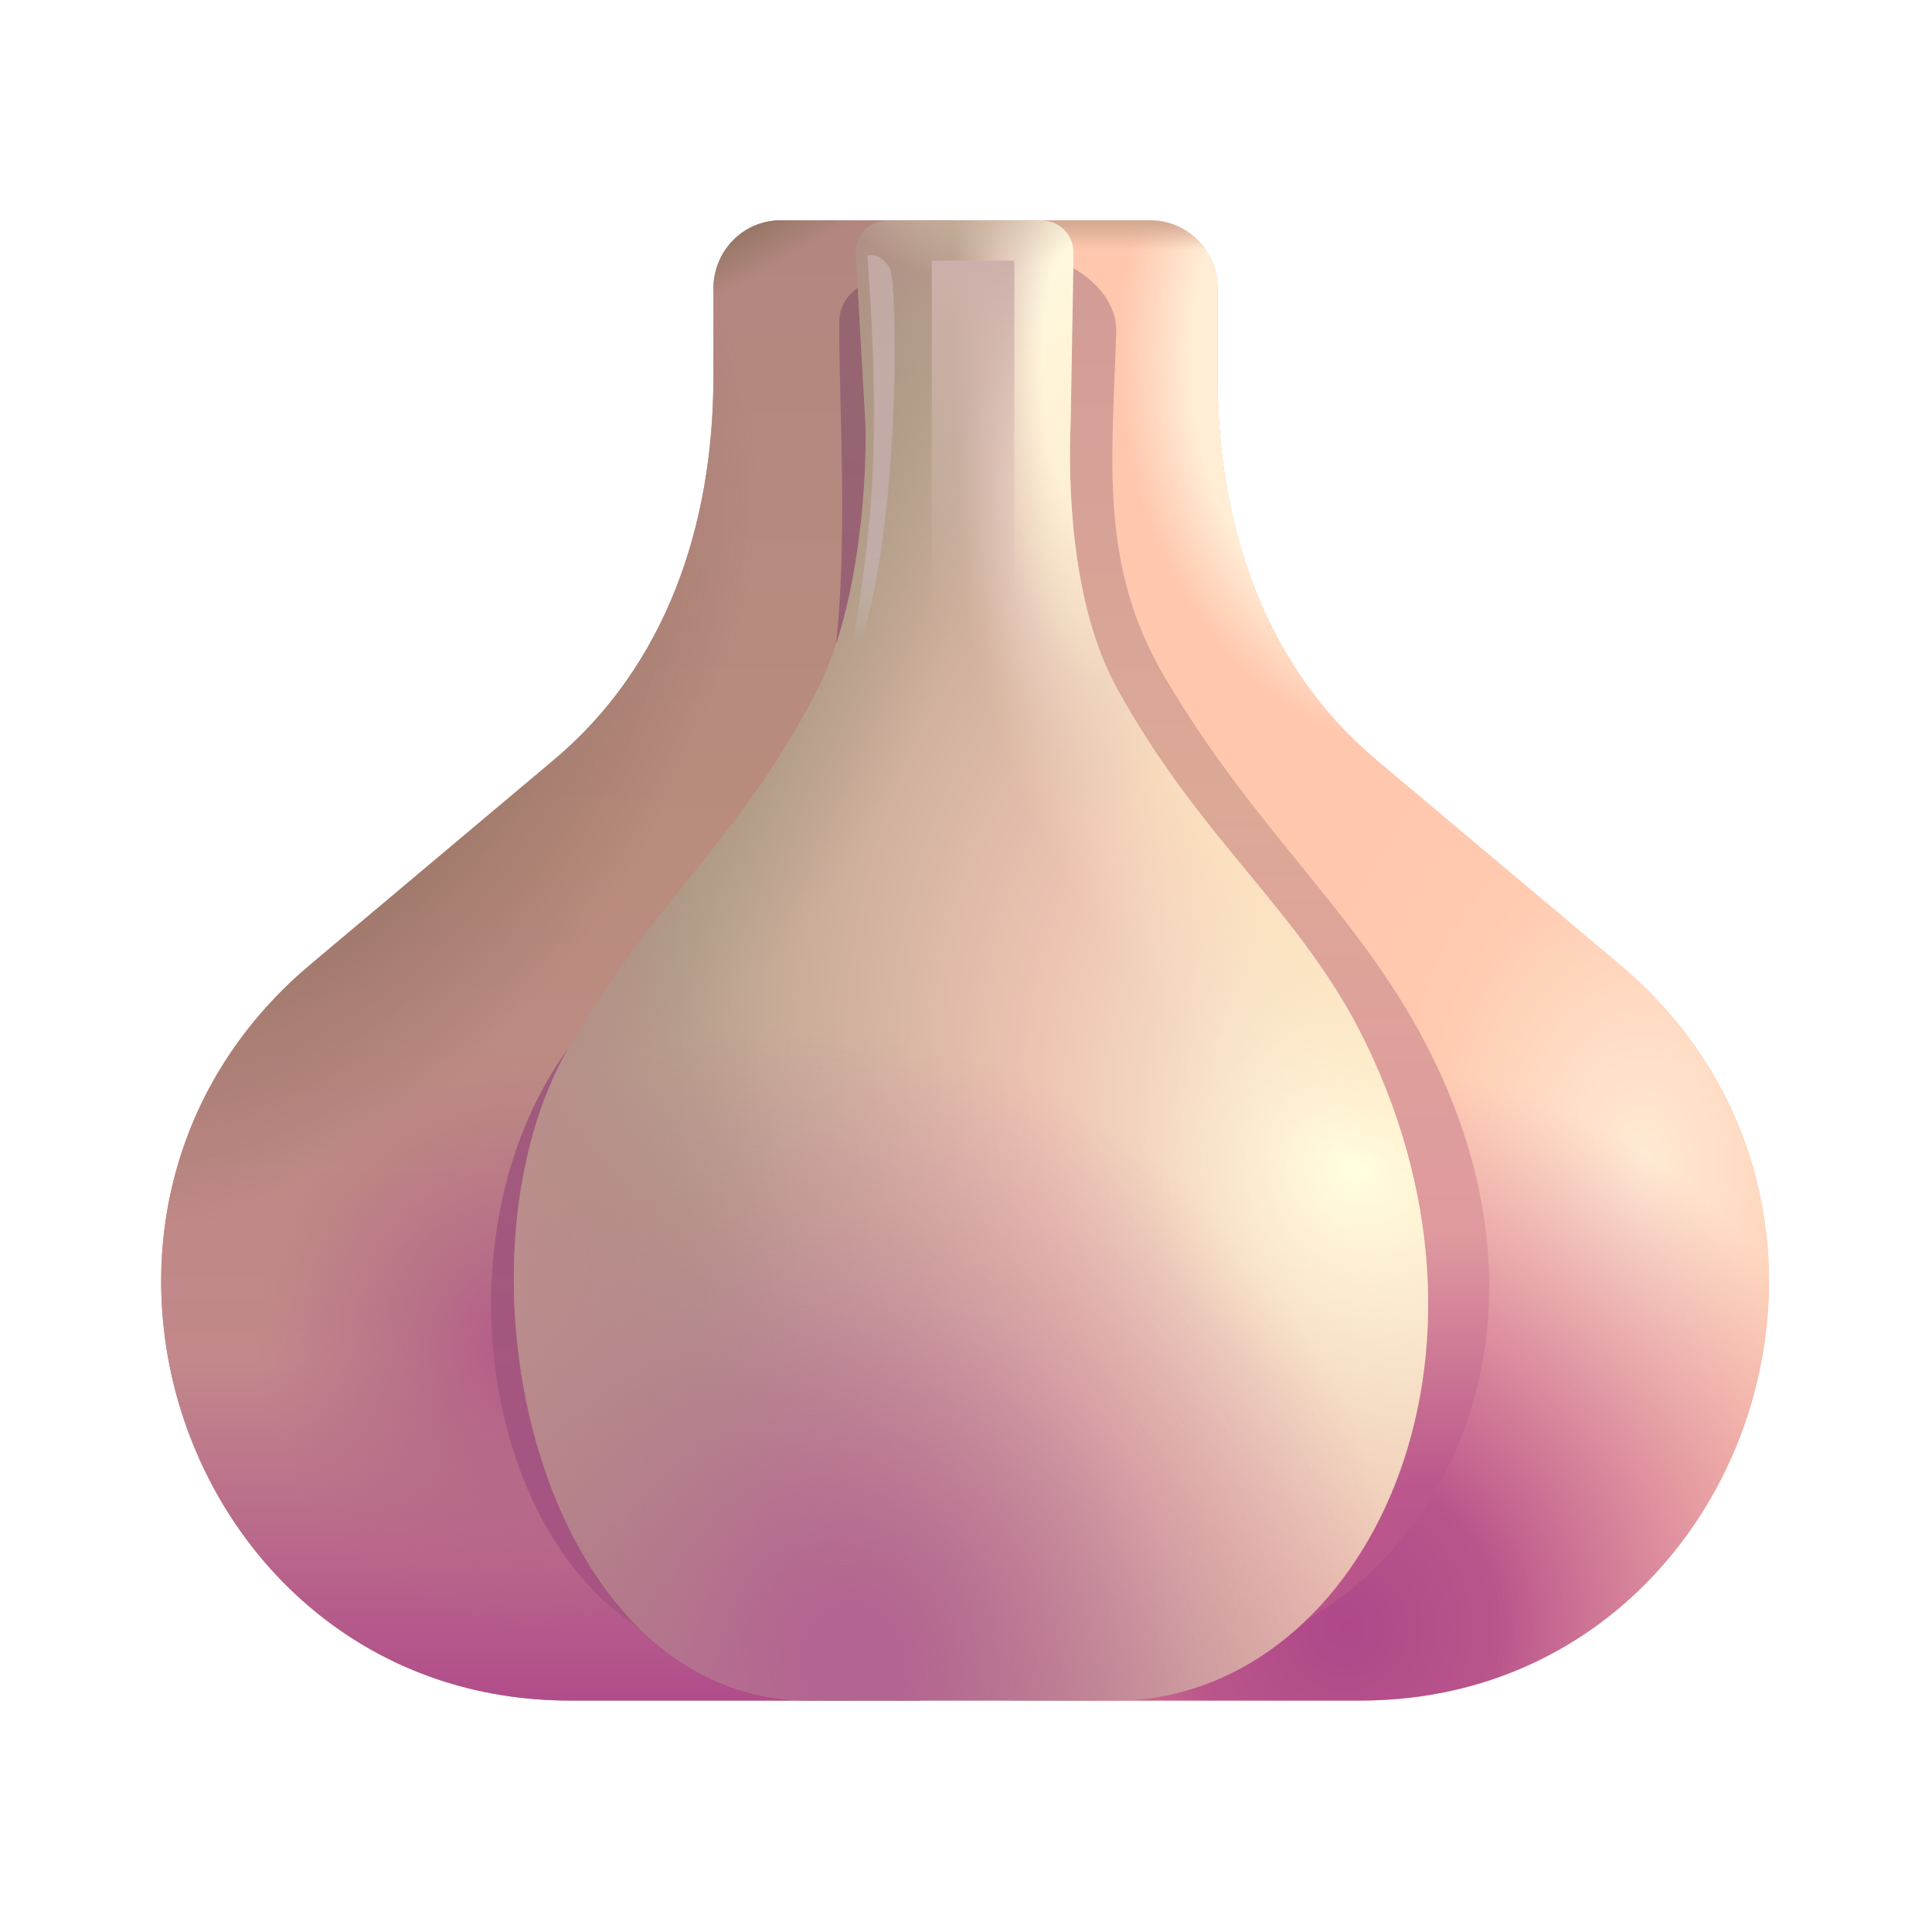<svg viewBox="1 1 30 30" xmlns="http://www.w3.org/2000/svg">
<path d="M16.169 7.505V4.422H13.122C12.542 4.422 12.078 4.895 12.078 5.486V6.85C12.078 9.161 11.34 11.344 9.591 12.808L5.815 15.982C1.237 19.839 3.914 27.406 9.85 27.406H15.276C15.276 27.406 16.169 13.364 16.169 7.505Z" fill="#B8897D"/>
<path d="M16.169 7.505V4.422H13.122C12.542 4.422 12.078 4.895 12.078 5.486V6.85C12.078 9.161 11.34 11.344 9.591 12.808L5.815 15.982C1.237 19.839 3.914 27.406 9.85 27.406H15.276C15.276 27.406 16.169 13.364 16.169 7.505Z" fill="url(#paint0_linear_18_30809)"/>
<path d="M16.169 7.505V4.422H13.122C12.542 4.422 12.078 4.895 12.078 5.486V6.85C12.078 9.161 11.34 11.344 9.591 12.808L5.815 15.982C1.237 19.839 3.914 27.406 9.85 27.406H15.276C15.276 27.406 16.169 13.364 16.169 7.505Z" fill="url(#paint1_radial_18_30809)"/>
<path d="M16.169 7.505V4.422H13.122C12.542 4.422 12.078 4.895 12.078 5.486V6.85C12.078 9.161 11.34 11.344 9.591 12.808L5.815 15.982C1.237 19.839 3.914 27.406 9.85 27.406H15.276C15.276 27.406 16.169 13.364 16.169 7.505Z" fill="url(#paint2_radial_18_30809)"/>
<path d="M16.169 7.505V4.422H13.122C12.542 4.422 12.078 4.895 12.078 5.486V6.85C12.078 9.161 11.34 11.344 9.591 12.808L5.815 15.982C1.237 19.839 3.914 27.406 9.85 27.406H15.276C15.276 27.406 16.169 13.364 16.169 7.505Z" fill="url(#paint3_linear_18_30809)"/>
<g filter="url(#filter0_f_18_30809)">
<path d="M14.9 5.778C14.904 5.501 14.668 5.277 14.422 5.406C14.212 5.517 14.031 5.709 14.031 6.011C14.031 8.162 14.344 11.525 13.344 13.5C12.199 15.759 10.275 15.884 9.187 18.406C7.719 21.812 9.187 26.875 12.969 26.875C14.58 23.145 14.86 8.653 14.9 5.778Z" fill="url(#paint4_linear_18_30809)"/>
</g>
<path d="M15.803 4.422H18.862C19.442 4.422 19.906 4.895 19.906 5.486V6.85C19.906 9.161 20.631 11.344 22.381 12.808L26.156 15.982C30.735 19.839 28.057 27.406 22.122 27.406H16.695C16.695 27.406 15.803 12.162 15.803 4.422Z" fill="#FFC6AD"/>
<path d="M15.803 4.422H18.862C19.442 4.422 19.906 4.895 19.906 5.486V6.85C19.906 9.161 20.631 11.344 22.381 12.808L26.156 15.982C30.735 19.839 28.057 27.406 22.122 27.406H16.695C16.695 27.406 15.803 12.162 15.803 4.422Z" fill="url(#paint5_radial_18_30809)"/>
<path d="M15.803 4.422H18.862C19.442 4.422 19.906 4.895 19.906 5.486V6.85C19.906 9.161 20.631 11.344 22.381 12.808L26.156 15.982C30.735 19.839 28.057 27.406 22.122 27.406H16.695C16.695 27.406 15.803 12.162 15.803 4.422Z" fill="url(#paint6_radial_18_30809)"/>
<path d="M15.803 4.422H18.862C19.442 4.422 19.906 4.895 19.906 5.486V6.85C19.906 9.161 20.631 11.344 22.381 12.808L26.156 15.982C30.735 19.839 28.057 27.406 22.122 27.406H16.695C16.695 27.406 15.803 12.162 15.803 4.422Z" fill="url(#paint7_radial_18_30809)"/>
<path d="M15.803 4.422H18.862C19.442 4.422 19.906 4.895 19.906 5.486V6.85C19.906 9.161 20.631 11.344 22.381 12.808L26.156 15.982C30.735 19.839 28.057 27.406 22.122 27.406H16.695C16.695 27.406 15.803 12.162 15.803 4.422Z" fill="url(#paint8_linear_18_30809)"/>
<g filter="url(#filter1_f_18_30809)">
<path d="M18.332 6.156C18.345 5.707 18.012 5.367 17.687 5.176C17.438 5.029 17.204 5.245 17.223 5.533L18.635 26.875C22.674 26.875 25.805 22.297 23.129 17.188C22.066 15.158 20.517 13.931 19.094 11.531C18.046 9.765 18.277 8.098 18.332 6.156Z" fill="url(#paint9_linear_18_30809)"/>
</g>
<path d="M17.625 7.572L17.671 4.931C17.676 4.651 17.451 4.422 17.171 4.422H14.787C14.5 4.422 14.272 4.663 14.288 4.95L14.438 7.572C14.463 8.293 14.376 10.356 13.703 11.688C12.558 13.953 11.29 14.826 9.875 17.188C7.844 20.578 9.344 27.406 13.578 27.406H18.313C22.062 27.406 24.688 22.297 22.203 17.188C21.216 15.158 19.665 14.087 18.344 11.688C17.625 10.383 17.586 8.51 17.625 7.572Z" fill="url(#paint10_radial_18_30809)"/>
<path d="M17.625 7.572L17.671 4.931C17.676 4.651 17.451 4.422 17.171 4.422H14.787C14.5 4.422 14.272 4.663 14.288 4.95L14.438 7.572C14.463 8.293 14.376 10.356 13.703 11.688C12.558 13.953 11.29 14.826 9.875 17.188C7.844 20.578 9.344 27.406 13.578 27.406H18.313C22.062 27.406 24.688 22.297 22.203 17.188C21.216 15.158 19.665 14.087 18.344 11.688C17.625 10.383 17.586 8.51 17.625 7.572Z" fill="url(#paint11_radial_18_30809)"/>
<path d="M17.625 7.572L17.671 4.931C17.676 4.651 17.451 4.422 17.171 4.422H14.787C14.5 4.422 14.272 4.663 14.288 4.95L14.438 7.572C14.463 8.293 14.376 10.356 13.703 11.688C12.558 13.953 11.29 14.826 9.875 17.188C7.844 20.578 9.344 27.406 13.578 27.406H18.313C22.062 27.406 24.688 22.297 22.203 17.188C21.216 15.158 19.665 14.087 18.344 11.688C17.625 10.383 17.586 8.51 17.625 7.572Z" fill="url(#paint12_radial_18_30809)"/>
<path d="M17.625 7.572L17.671 4.931C17.676 4.651 17.451 4.422 17.171 4.422H14.787C14.5 4.422 14.272 4.663 14.288 4.95L14.438 7.572C14.463 8.293 14.376 10.356 13.703 11.688C12.558 13.953 11.29 14.826 9.875 17.188C7.844 20.578 9.344 27.406 13.578 27.406H18.313C22.062 27.406 24.688 22.297 22.203 17.188C21.216 15.158 19.665 14.087 18.344 11.688C17.625 10.383 17.586 8.51 17.625 7.572Z" fill="url(#paint13_radial_18_30809)"/>
<path d="M17.625 7.572L17.671 4.931C17.676 4.651 17.451 4.422 17.171 4.422H14.787C14.5 4.422 14.272 4.663 14.288 4.95L14.438 7.572C14.463 8.293 14.376 10.356 13.703 11.688C12.558 13.953 11.29 14.826 9.875 17.188C7.844 20.578 9.344 27.406 13.578 27.406H18.313C22.062 27.406 24.688 22.297 22.203 17.188C21.216 15.158 19.665 14.087 18.344 11.688C17.625 10.383 17.586 8.51 17.625 7.572Z" fill="url(#paint14_radial_18_30809)"/>
<path d="M17.625 7.572L17.671 4.931C17.676 4.651 17.451 4.422 17.171 4.422H14.787C14.5 4.422 14.272 4.663 14.288 4.95L14.438 7.572C14.463 8.293 14.376 10.356 13.703 11.688C12.558 13.953 11.29 14.826 9.875 17.188C7.844 20.578 9.344 27.406 13.578 27.406H18.313C22.062 27.406 24.688 22.297 22.203 17.188C21.216 15.158 19.665 14.087 18.344 11.688C17.625 10.383 17.586 8.51 17.625 7.572Z" fill="url(#paint15_radial_18_30809)"/>
<path d="M17.625 7.572L17.671 4.931C17.676 4.651 17.451 4.422 17.171 4.422H14.787C14.5 4.422 14.272 4.663 14.288 4.95L14.438 7.572C14.463 8.293 14.376 10.356 13.703 11.688C12.558 13.953 11.29 14.826 9.875 17.188C7.844 20.578 9.344 27.406 13.578 27.406H18.313C22.062 27.406 24.688 22.297 22.203 17.188C21.216 15.158 19.665 14.087 18.344 11.688C17.625 10.383 17.586 8.51 17.625 7.572Z" fill="url(#paint16_radial_18_30809)"/>
<path d="M17.625 7.572L17.671 4.931C17.676 4.651 17.451 4.422 17.171 4.422H14.787C14.5 4.422 14.272 4.663 14.288 4.95L14.438 7.572C14.463 8.293 14.376 10.356 13.703 11.688C12.558 13.953 11.29 14.826 9.875 17.188C7.844 20.578 9.344 27.406 13.578 27.406H18.313C22.062 27.406 24.688 22.297 22.203 17.188C21.216 15.158 19.665 14.087 18.344 11.688C17.625 10.383 17.586 8.51 17.625 7.572Z" fill="url(#paint17_radial_18_30809)"/>
<g filter="url(#filter2_f_18_30809)">
<path d="M14.812 5.156C14.688 4.956 14.531 4.948 14.469 4.969C14.719 8.375 14.469 9.625 14.156 11.469C14.969 10 14.969 5.406 14.812 5.156Z" fill="url(#paint18_linear_18_30809)"/>
</g>
<g filter="url(#filter3_f_18_30809)">
<rect x="15.469" y="5.047" width="1.281" height="5.609" fill="url(#paint19_linear_18_30809)"/>
</g>
<defs>
<filter id="filter0_f_18_30809" x="7.626" y="4.369" width="8.274" height="23.506" filterUnits="userSpaceOnUse" color-interpolation-filters="sRGB">
<feFlood flood-opacity="0" result="BackgroundImageFix"/>
<feBlend mode="normal" in="SourceGraphic" in2="BackgroundImageFix" result="shape"/>
<feGaussianBlur stdDeviation="0.5" result="effect1_foregroundBlur_18_30809"/>
</filter>
<filter id="filter1_f_18_30809" x="16.222" y="4.129" width="8.903" height="23.746" filterUnits="userSpaceOnUse" color-interpolation-filters="sRGB">
<feFlood flood-opacity="0" result="BackgroundImageFix"/>
<feBlend mode="normal" in="SourceGraphic" in2="BackgroundImageFix" result="shape"/>
<feGaussianBlur stdDeviation="0.5" result="effect1_foregroundBlur_18_30809"/>
</filter>
<filter id="filter2_f_18_30809" x="13.656" y="4.461" width="1.737" height="7.508" filterUnits="userSpaceOnUse" color-interpolation-filters="sRGB">
<feFlood flood-opacity="0" result="BackgroundImageFix"/>
<feBlend mode="normal" in="SourceGraphic" in2="BackgroundImageFix" result="shape"/>
<feGaussianBlur stdDeviation="0.25" result="effect1_foregroundBlur_18_30809"/>
</filter>
<filter id="filter3_f_18_30809" x="14.969" y="4.547" width="2.281" height="6.609" filterUnits="userSpaceOnUse" color-interpolation-filters="sRGB">
<feFlood flood-opacity="0" result="BackgroundImageFix"/>
<feBlend mode="normal" in="SourceGraphic" in2="BackgroundImageFix" result="shape"/>
<feGaussianBlur stdDeviation="0.25" result="effect1_foregroundBlur_18_30809"/>
</filter>
<linearGradient id="paint0_linear_18_30809" x1="9.836" y1="4.422" x2="9.836" y2="27.406" gradientUnits="userSpaceOnUse">
<stop stop-color="#B38780"/>
<stop offset="0.433" stop-color="#B98C7D"/>
<stop offset="0.77" stop-color="#C2888B"/>
<stop offset="1" stop-color="#B14C8B"/>
</linearGradient>
<radialGradient id="paint1_radial_18_30809" cx="0" cy="0" r="1" gradientUnits="userSpaceOnUse" gradientTransform="translate(5.625 11.938) rotate(124.992) scale(9.155 5.806)">
<stop stop-color="#977666"/>
<stop offset="0.649" stop-color="#765A4D" stop-opacity="0.262"/>
<stop offset="1" stop-color="#6B5045" stop-opacity="0"/>
</radialGradient>
<radialGradient id="paint2_radial_18_30809" cx="0" cy="0" r="1" gradientUnits="userSpaceOnUse" gradientTransform="translate(9.125 21.938) rotate(77.391) scale(4.867 4.525)">
<stop stop-color="#B35889"/>
<stop offset="0.903" stop-color="#B16B84" stop-opacity="0"/>
</radialGradient>
<linearGradient id="paint3_linear_18_30809" x1="11.188" y1="5.312" x2="12.094" y2="6.969" gradientUnits="userSpaceOnUse">
<stop stop-color="#967666"/>
<stop offset="0.387" stop-color="#957665" stop-opacity="0"/>
</linearGradient>
<linearGradient id="paint4_linear_18_30809" x1="11.591" y1="4.422" x2="11.591" y2="26.969" gradientUnits="userSpaceOnUse">
<stop stop-color="#94676F"/>
<stop offset="1" stop-color="#A85284"/>
</linearGradient>
<radialGradient id="paint5_radial_18_30809" cx="0" cy="0" r="1" gradientUnits="userSpaceOnUse" gradientTransform="translate(26.5 19.062) rotate(90) scale(8.344 5.812)">
<stop stop-color="#FFEAD4"/>
<stop offset="0.594" stop-color="#FFCAB0"/>
<stop offset="1" stop-color="#FFC7AE"/>
</radialGradient>
<radialGradient id="paint6_radial_18_30809" cx="0" cy="0" r="1" gradientUnits="userSpaceOnUse" gradientTransform="translate(21.938 26.312) rotate(72.416) scale(9.31 9.025)">
<stop stop-color="#AF478A"/>
<stop offset="0.265" stop-color="#BA558B"/>
<stop offset="0.951" stop-color="#D17295" stop-opacity="0"/>
</radialGradient>
<radialGradient id="paint7_radial_18_30809" cx="0" cy="0" r="1" gradientUnits="userSpaceOnUse" gradientTransform="translate(22.75 6.812) rotate(84.459) scale(8.414 6.305)">
<stop offset="0.512" stop-color="#FFEED5"/>
<stop offset="0.693" stop-color="#FFEBD4" stop-opacity="0"/>
</radialGradient>
<linearGradient id="paint8_linear_18_30809" x1="22.136" y1="4.422" x2="22.136" y2="27.406" gradientUnits="userSpaceOnUse">
<stop stop-color="#D1A690"/>
<stop offset="0.02" stop-color="#CFA58F" stop-opacity="0"/>
</linearGradient>
<linearGradient id="paint9_linear_18_30809" x1="20.656" y1="5" x2="20.656" y2="26.875" gradientUnits="userSpaceOnUse">
<stop stop-color="#D29C97"/>
<stop offset="0.389" stop-color="#DCA996"/>
<stop offset="0.694" stop-color="#DF999F"/>
<stop offset="0.871" stop-color="#BB578C"/>
<stop offset="1" stop-color="#B9538A"/>
</linearGradient>
<radialGradient id="paint10_radial_18_30809" cx="0" cy="0" r="1" gradientUnits="userSpaceOnUse" gradientTransform="translate(22.562 18.875) rotate(167.546) scale(13.911 18.269)">
<stop stop-color="#FFFEDC"/>
<stop offset="0.39" stop-color="#EDC3B2"/>
<stop offset="0.792" stop-color="#B6A18C"/>
<stop offset="1" stop-color="#B08886"/>
</radialGradient>
<radialGradient id="paint11_radial_18_30809" cx="0" cy="0" r="1" gradientUnits="userSpaceOnUse" gradientTransform="translate(14.188 26.75) rotate(71.754) scale(11.977 10.392)">
<stop offset="0.075" stop-color="#B46490"/>
<stop offset="0.501" stop-color="#B46391" stop-opacity="0.342"/>
<stop offset="0.83" stop-color="#B46292" stop-opacity="0"/>
</radialGradient>
<radialGradient id="paint12_radial_18_30809" cx="0" cy="0" r="1" gradientUnits="userSpaceOnUse" gradientTransform="translate(17.812 6.906) rotate(88.161) scale(6.816 2.049)">
<stop offset="0.309" stop-color="#FFF8DE"/>
<stop offset="0.692" stop-color="#DEC1B8"/>
<stop offset="1" stop-color="#D6BAB1" stop-opacity="0"/>
</radialGradient>
<radialGradient id="paint13_radial_18_30809" cx="0" cy="0" r="1" gradientUnits="userSpaceOnUse" gradientTransform="translate(10.812 10.25) rotate(110.556) scale(8.01 4.948)">
<stop stop-color="#A08E79"/>
<stop offset="1" stop-color="#9F8C79" stop-opacity="0"/>
</radialGradient>
<radialGradient id="paint14_radial_18_30809" cx="0" cy="0" r="1" gradientUnits="userSpaceOnUse" gradientTransform="translate(22 19.188) rotate(65.225) scale(3.579 3.278)">
<stop stop-color="#FFFFDD"/>
<stop offset="1" stop-color="#FFDDC5" stop-opacity="0"/>
</radialGradient>
<radialGradient id="paint15_radial_18_30809" cx="0" cy="0" r="1" gradientUnits="userSpaceOnUse" gradientTransform="translate(7.312 20.688) rotate(86.401) scale(9.957 6.012)">
<stop stop-color="#C39492"/>
<stop offset="1" stop-color="#B28683" stop-opacity="0"/>
</radialGradient>
<radialGradient id="paint16_radial_18_30809" cx="0" cy="0" r="1" gradientUnits="userSpaceOnUse" gradientTransform="translate(16.078 3.844) rotate(90) scale(1.5 2.06)">
<stop stop-color="#C1B197"/>
<stop offset="1" stop-color="#DAC9AD" stop-opacity="0"/>
</radialGradient>
<radialGradient id="paint17_radial_18_30809" cx="0" cy="0" r="1" gradientUnits="userSpaceOnUse" gradientTransform="translate(21.938 12.062) rotate(59.556) scale(8.264 5.105)">
<stop offset="0.411" stop-color="#FCE4C1"/>
<stop offset="1" stop-color="#FFE6C3" stop-opacity="0"/>
</radialGradient>
<linearGradient id="paint18_linear_18_30809" x1="14.525" y1="4.961" x2="14.525" y2="10.969" gradientUnits="userSpaceOnUse">
<stop stop-color="#C2A9A3"/>
<stop offset="0.758" stop-color="#C2ACA8"/>
<stop offset="1" stop-color="#C4C4C4" stop-opacity="0"/>
</linearGradient>
<linearGradient id="paint19_linear_18_30809" x1="16.109" y1="5.047" x2="16.109" y2="10.656" gradientUnits="userSpaceOnUse">
<stop stop-color="#CDB0AB"/>
<stop offset="1" stop-color="#D6BEAF" stop-opacity="0"/>
</linearGradient>
</defs>
</svg>
